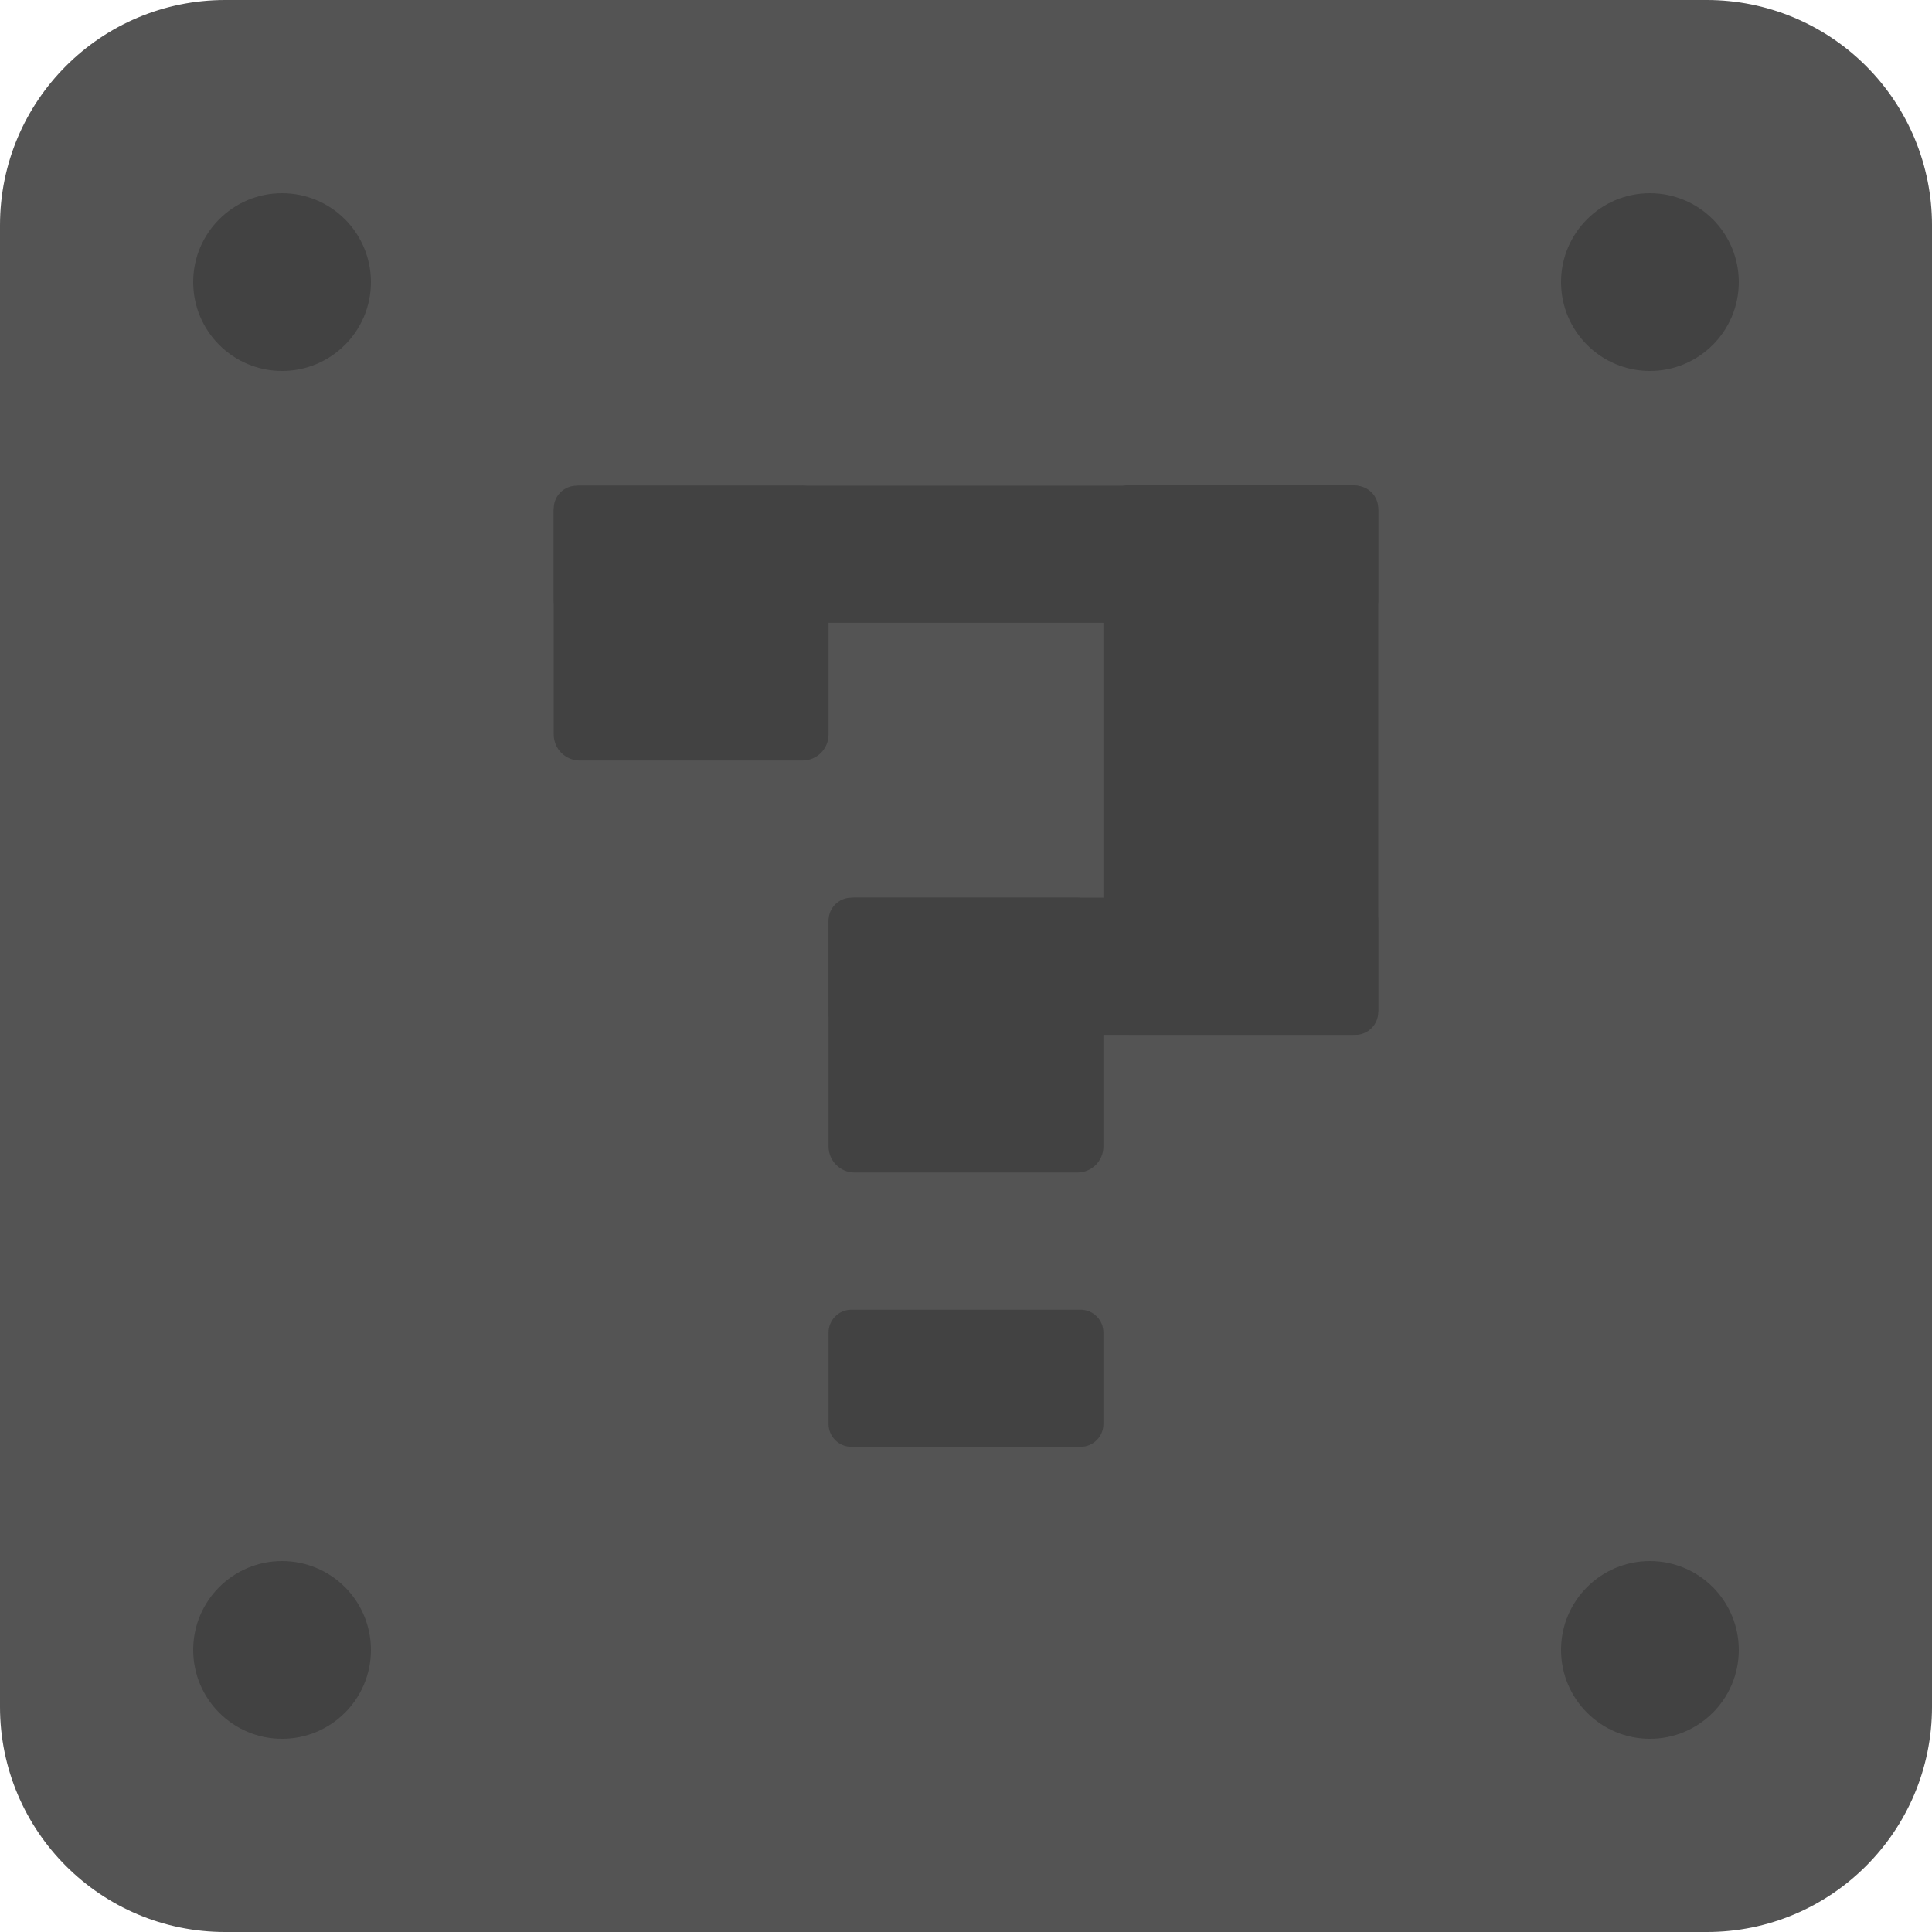 <svg version="1.1" viewBox="0.0 0.0 188.976 188.976" fill="none" stroke="none" stroke-linecap="square" stroke-miterlimit="10" xmlns:xlink="http://www.w3.org/1999/xlink" xmlns="http://www.w3.org/2000/svg"><clipPath id="p.0"><path d="m0 0l188.976 0l0 188.976l-188.976 0l0 -188.976z" clip-rule="nonzero"/></clipPath><g clip-path="url(#p.0)"><path fill="#000000" fill-opacity="0.0" d="m0 0l188.976 0l0 188.976l-188.976 0z" fill-rule="evenodd"/><path fill="#545454" d="m0 22.033l0 0c0 -12.168 9.864 -22.033 22.033 -22.033l144.911 0c5.843 0 11.448 2.321 15.58 6.453c4.132 4.132 6.453 9.736 6.453 15.58l0 144.911c0 12.168 -9.864 22.033 -22.033 22.033l-144.911 0c-12.168 0 -22.033 -9.864 -22.033 -22.033z" fill-rule="evenodd"/><path fill="#424242" d="m18.898 27.591l0 0c0 -4.801 3.892 -8.693 8.693 -8.693l0 0c2.306 0 4.517 0.916 6.147 2.546c1.63 1.63 2.546 3.841 2.546 6.147l0 0c0 4.801 -3.892 8.693 -8.693 8.693l0 0c-4.801 0 -8.693 -3.892 -8.693 -8.693z" fill-rule="evenodd"/><path fill="#424242" d="m18.898 161.386l0 0c0 -4.801 3.892 -8.693 8.693 -8.693l0 0c2.306 0 4.517 0.916 6.147 2.546c1.63 1.63 2.546 3.841 2.546 6.147l0 0c0 4.801 -3.892 8.693 -8.693 8.693l0 0c-4.801 0 -8.693 -3.892 -8.693 -8.693z" fill-rule="evenodd"/><path fill="#424242" d="m152.693 161.386l0 0c0 -4.801 3.892 -8.693 8.693 -8.693l0 0c2.305 0 4.517 0.916 6.147 2.546c1.63 1.63 2.546 3.841 2.546 6.147l0 0c0 4.801 -3.892 8.693 -8.693 8.693l0 0c-4.801 0 -8.693 -3.892 -8.693 -8.693z" fill-rule="evenodd"/><path fill="#424242" d="m152.693 27.591l0 0c0 -4.801 3.892 -8.693 8.693 -8.693l0 0c2.305 0 4.517 0.916 6.147 2.546c1.63 1.63 2.546 3.841 2.546 6.147l0 0c0 4.801 -3.892 8.693 -8.693 8.693l0 0c-4.801 0 -8.693 -3.892 -8.693 -8.693z" fill-rule="evenodd"/><path fill="#424242" d="m81.046 130.342l0 0c0 -1.235 1.001 -2.236 2.236 -2.236l22.412 0c0.593 0 1.162 0.236 1.581 0.655c0.419 0.419 0.655 0.988 0.655 1.581l0 8.944c0 1.235 -1.001 2.236 -2.236 2.236l-22.412 0c-1.235 0 -2.236 -1.001 -2.236 -2.236z" fill-rule="evenodd"/><path fill="#424242" d="m81.046 90.357l0 0c0 -1.409 1.142 -2.551 2.551 -2.551l21.782 0c0.677 0 1.326 0.269 1.804 0.747c0.478 0.478 0.747 1.127 0.747 1.804l0 21.782c0 1.409 -1.142 2.551 -2.551 2.551l-21.782 0c-1.409 0 -2.551 -1.142 -2.551 -2.551z" fill-rule="evenodd"/><path fill="#424242" d="m81.046 90.042l0 0c0 -1.235 1.001 -2.236 2.236 -2.236l49.297 0c0.593 0 1.162 0.236 1.581 0.655c0.419 0.419 0.655 0.988 0.655 1.581l0 8.944c0 1.235 -1.001 2.236 -2.236 2.236l-49.297 0c-1.235 0 -2.236 -1.001 -2.236 -2.236z" fill-rule="evenodd"/><path fill="#424242" d="m107.931 50.004l0 0c0 -1.409 1.142 -2.551 2.551 -2.551l21.782 0c0.677 0 1.326 0.269 1.804 0.747c0.478 0.478 0.747 1.127 0.747 1.804l0 48.666c0 1.409 -1.142 2.551 -2.551 2.551l-21.782 0c-1.409 0 -2.551 -1.142 -2.551 -2.551z" fill-rule="evenodd"/><path fill="#424242" d="m54.162 49.742l0 0c0 -1.235 1.001 -2.236 2.236 -2.236l76.181 0c0.593 0 1.162 0.236 1.581 0.655c0.419 0.419 0.655 0.988 0.655 1.581l0 8.944c0 1.235 -1.001 2.236 -2.236 2.236l-76.181 0c-1.235 0 -2.236 -1.001 -2.236 -2.236z" fill-rule="evenodd"/><path fill="#424242" d="m54.162 50.058l0 0c0 -1.409 1.142 -2.551 2.551 -2.551l21.782 0c0.677 0 1.326 0.269 1.804 0.747c0.478 0.478 0.747 1.127 0.747 1.804l0 21.782c0 1.409 -1.142 2.551 -2.551 2.551l-21.782 0c-1.409 0 -2.551 -1.142 -2.551 -2.551z" fill-rule="evenodd"/></g></svg>